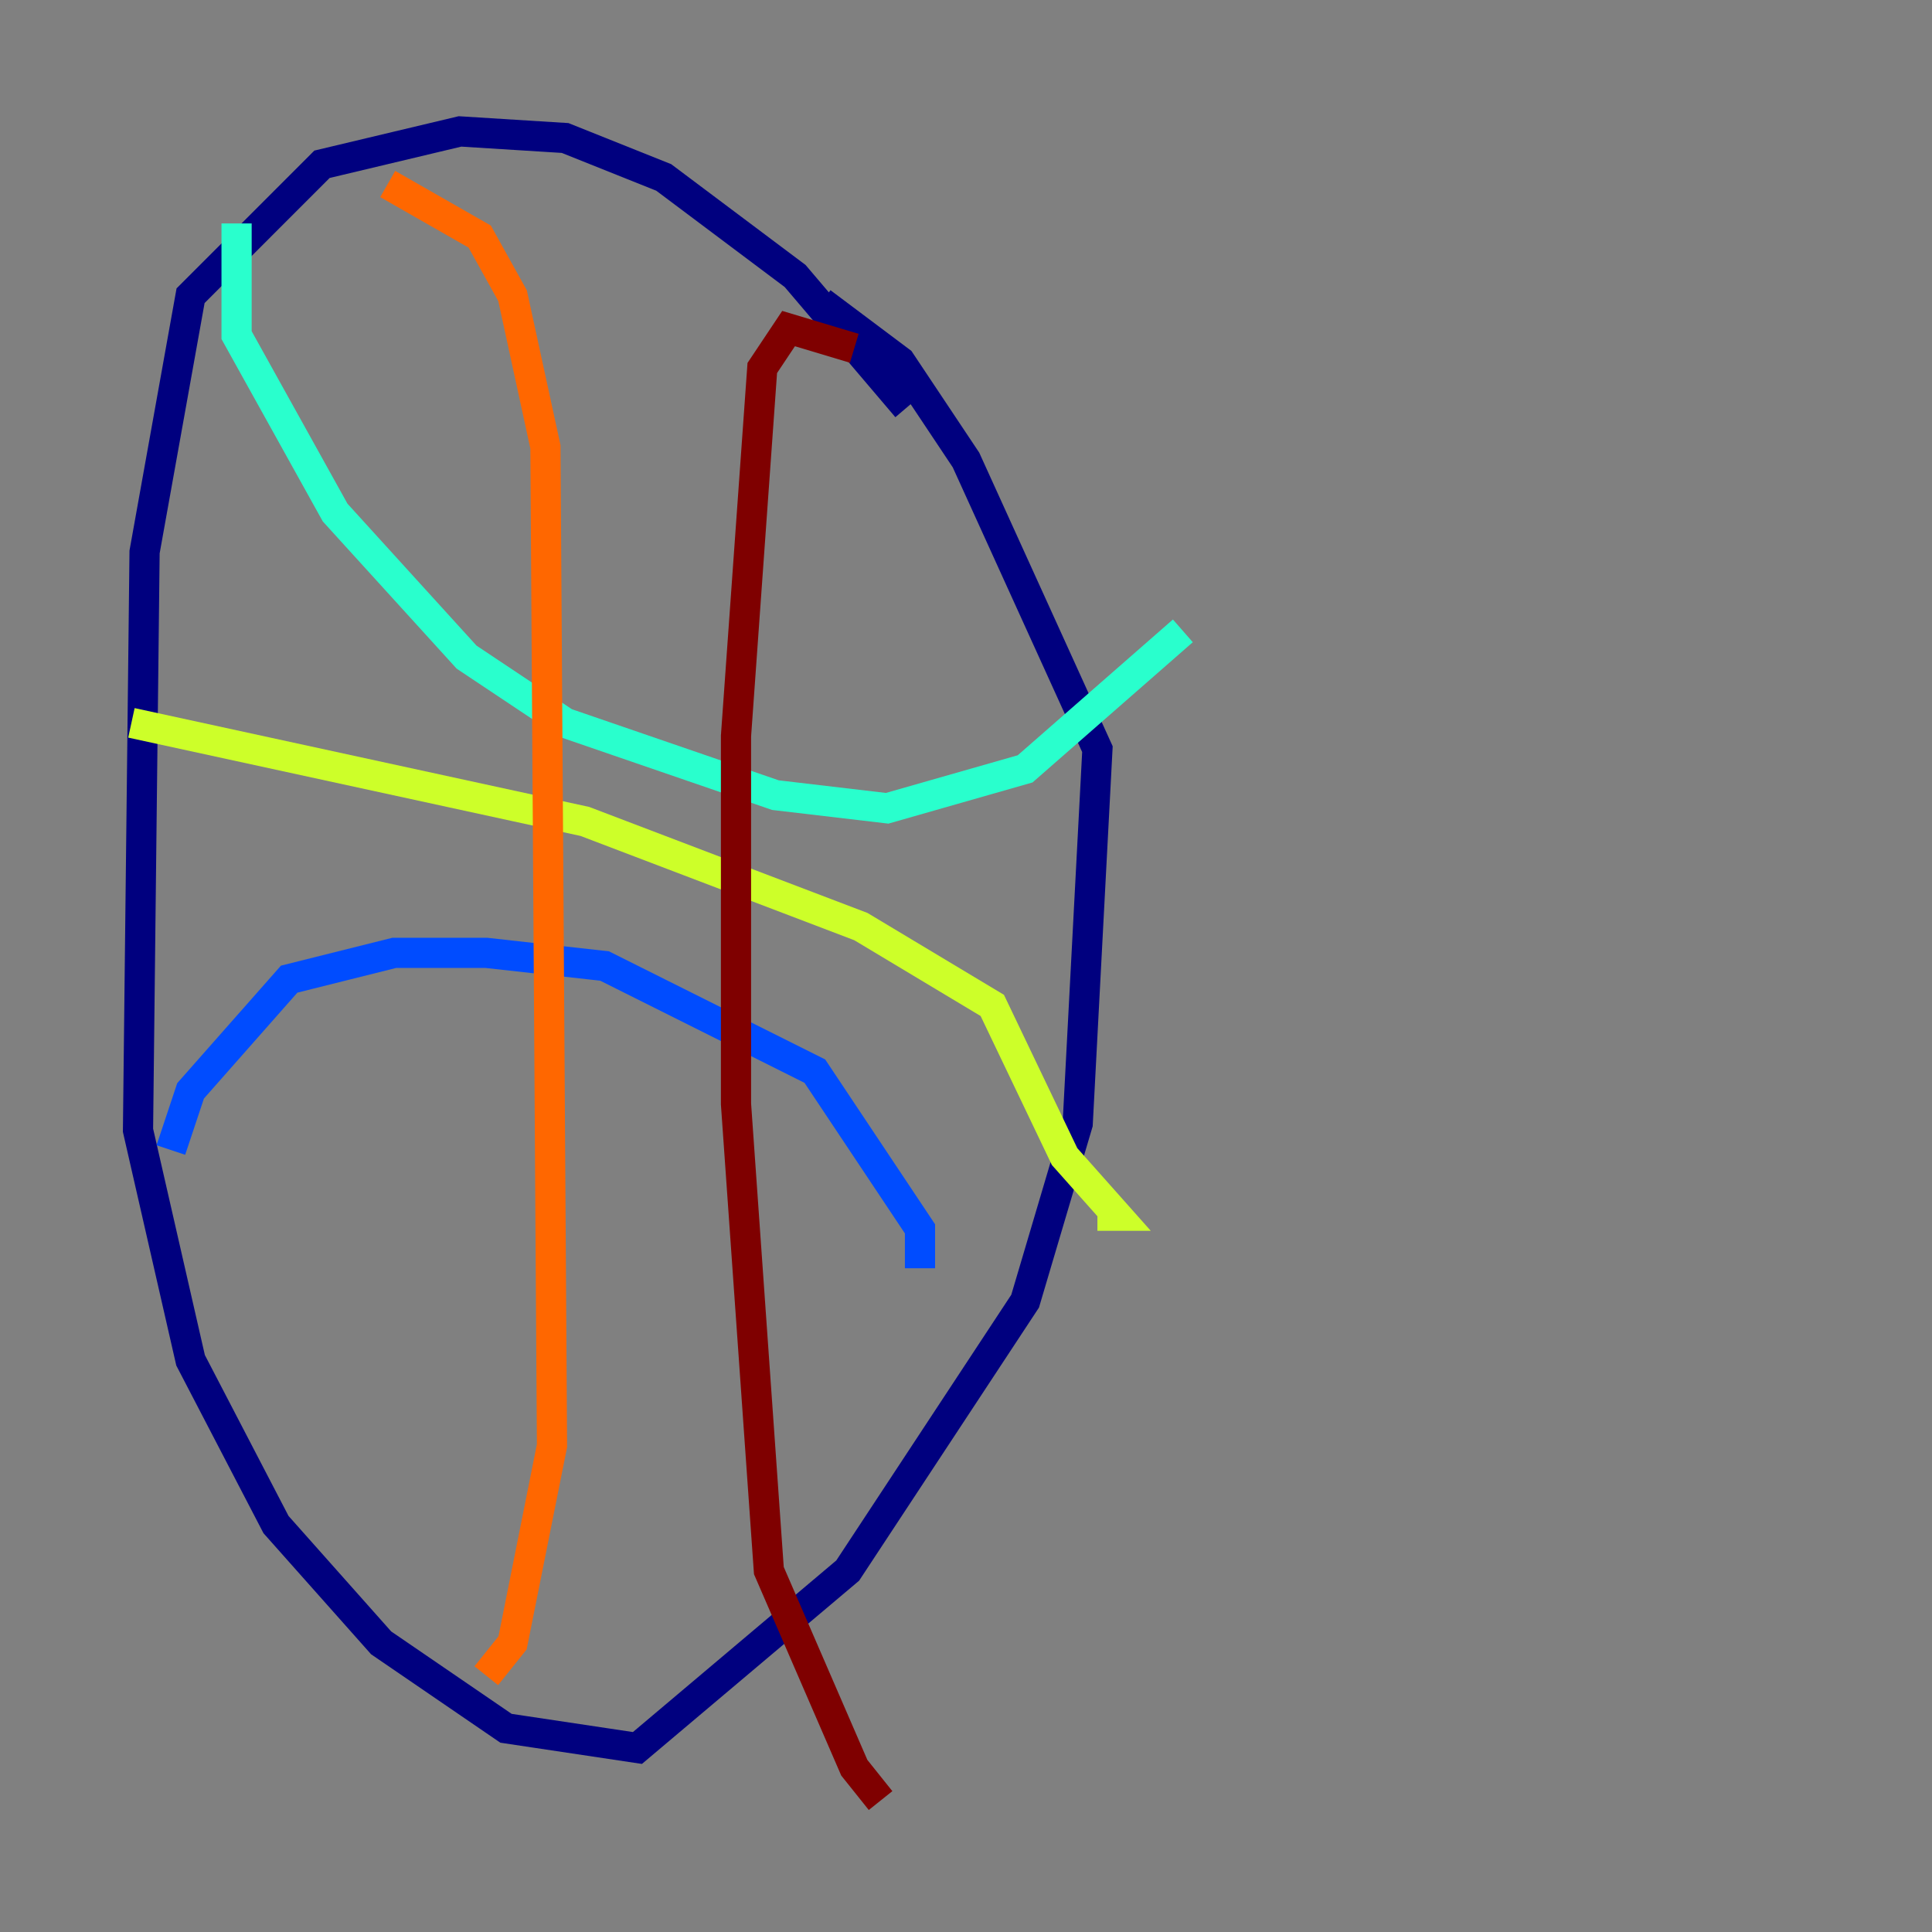 <?xml version="1.0" encoding="utf-8" ?>
<svg baseProfile="tiny" height="128" version="1.2" viewBox="0,0,128,128" width="128" xmlns="http://www.w3.org/2000/svg" xmlns:ev="http://www.w3.org/2001/xml-events" xmlns:xlink="http://www.w3.org/1999/xlink"><rect x="0" y="0" width="128" height="128" fill="#808080" stroke="none"/><defs /><polyline fill="none" points="60.082,26.993 52.68,18.286 43.973,11.755 37.442,9.143 30.476,8.707 21.333,10.884 12.626,19.592 9.578,36.571 9.143,74.884 12.626,90.122 18.286,101.007 25.252,108.844 33.524,114.503 42.231,115.809 56.163,104.054 67.918,86.204 71.401,74.449 72.707,49.633 64.0,30.476 59.646,23.946 54.422,20.027" stroke="#00007f" stroke-width="2" /><polyline fill="none" points="11.32,76.191 12.626,72.272 19.157,64.871 26.122,63.129 32.218,63.129 40.054,64.0 53.986,70.966 60.952,81.415 60.952,84.027" stroke="#004cff" stroke-width="2" /><polyline fill="none" points="15.674,14.803 15.674,22.204 22.204,33.959 30.912,43.537 37.442,47.891 51.374,52.68 58.776,53.551 67.918,50.939 78.367,41.796" stroke="#29ffcd" stroke-width="2" /><polyline fill="none" points="8.707,47.891 38.748,54.422 57.034,61.388 65.742,66.612 70.531,76.626 74.014,80.544 72.707,80.544" stroke="#cdff29" stroke-width="2" /><polyline fill="none" points="32.218,111.02 33.959,108.844 36.571,95.782 36.136,29.605 33.959,19.592 31.782,15.674 25.687,12.191" stroke="#ff6700" stroke-width="2" /><polyline fill="none" points="56.599,23.075 52.245,21.769 50.503,24.381 48.762,48.762 48.762,73.143 50.939,104.054 56.599,117.116 58.34,119.293" stroke="#7f0000" stroke-width="2" /></svg>